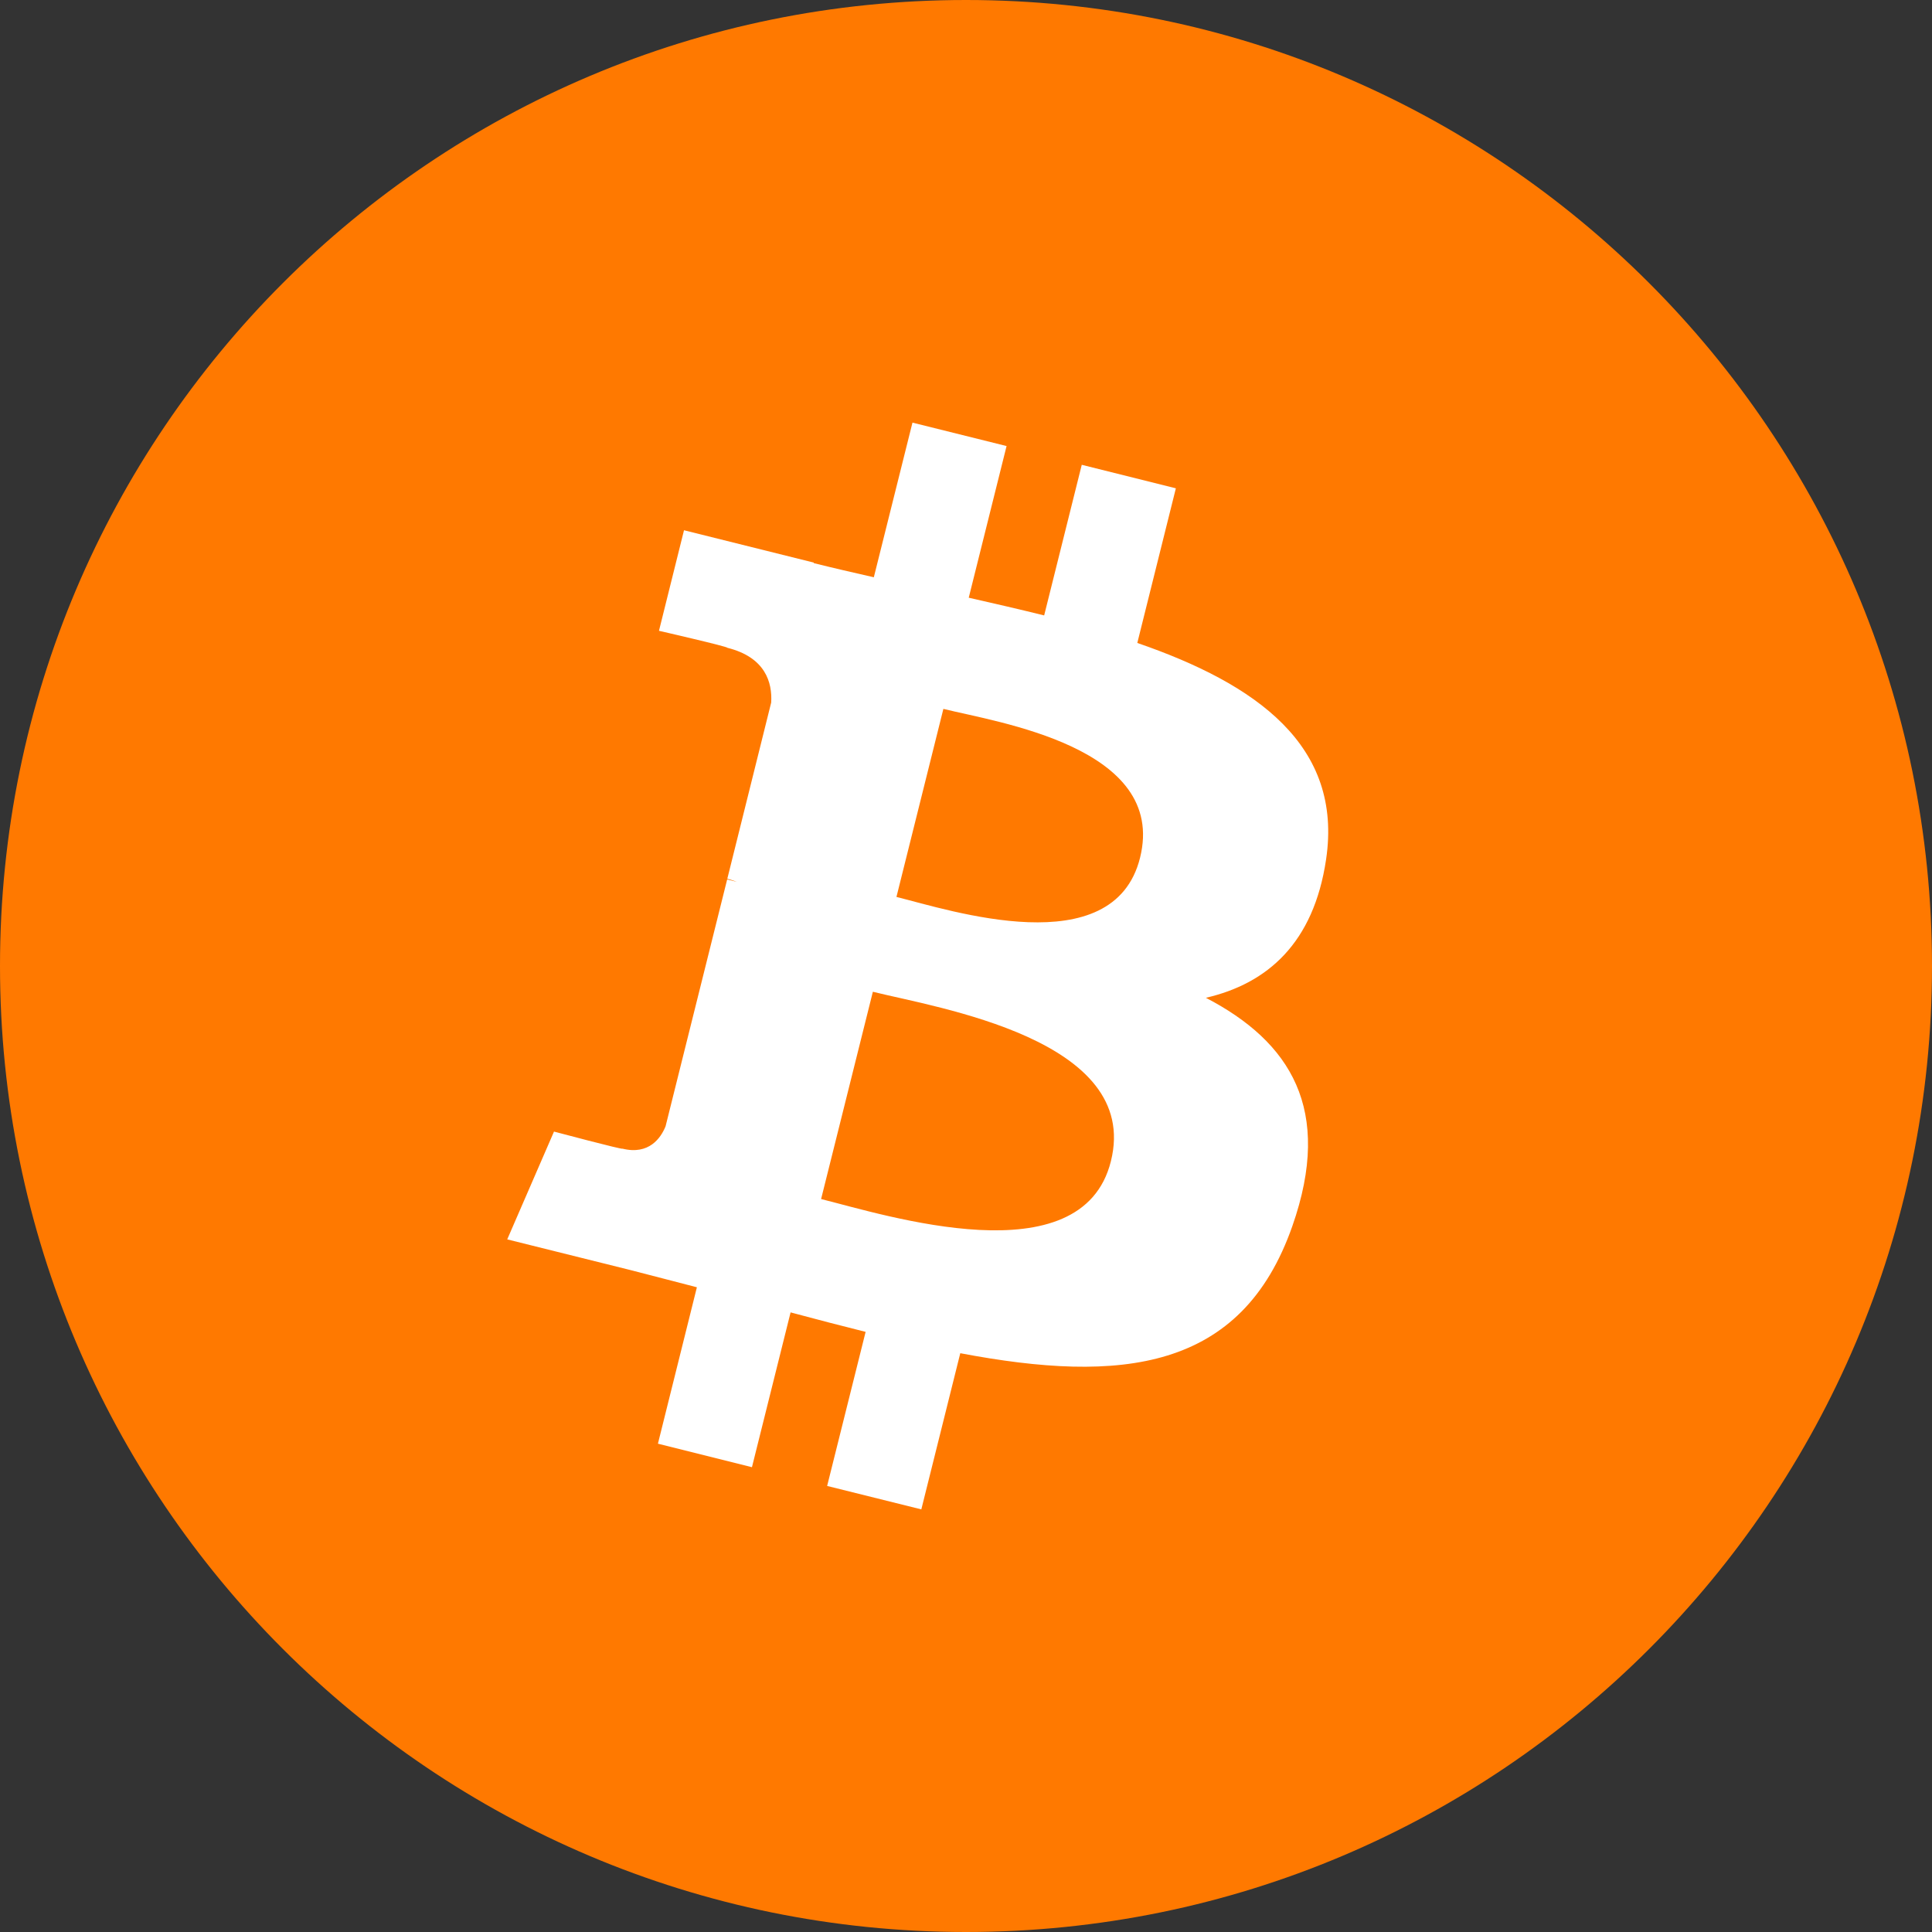 <svg width="24" height="24" viewBox="0 0 24 24" fill="none" xmlns="http://www.w3.org/2000/svg">
<rect x="0" y="0" width="24" height="24" fill="#333333" stroke="none"/>
<path d="M12 24C18.627 24 24 18.627 24 12C24 5.373 18.627 0 12 0C5.373 0 0 5.373 0 12C0 18.627 5.373 24 12 24Z" fill="#FF7900"/>
<g clip-path="url(#clip0_20_506)">
<path d="M16.473 10.677C16.685 9.259 15.605 8.496 14.128 7.987L14.607 6.066L13.438 5.774L12.971 7.645C12.664 7.569 12.348 7.496 12.034 7.425L12.504 5.541L11.335 5.25L10.855 7.171C10.601 7.113 10.351 7.056 10.108 6.995L10.11 6.989L8.497 6.587L8.186 7.836C8.186 7.836 9.053 8.035 9.035 8.047C9.509 8.165 9.595 8.479 9.58 8.727L9.035 10.916C9.067 10.925 9.11 10.937 9.156 10.955C9.117 10.946 9.076 10.935 9.033 10.925L8.268 13.991C8.21 14.135 8.063 14.351 7.732 14.269C7.743 14.286 6.882 14.057 6.882 14.057L6.301 15.396L7.823 15.775C8.106 15.847 8.384 15.921 8.657 15.991L8.173 17.934L9.341 18.226L9.821 16.303C10.14 16.389 10.45 16.469 10.753 16.545L10.275 18.459L11.445 18.75L11.929 16.81C13.923 17.188 15.423 17.035 16.054 15.231C16.563 13.779 16.029 12.941 14.98 12.395C15.744 12.218 16.319 11.716 16.473 10.677ZM13.8 14.425C13.439 15.877 10.993 15.092 10.2 14.895L10.843 12.32C11.635 12.518 14.178 12.91 13.8 14.425ZM14.162 10.656C13.832 11.977 11.797 11.306 11.136 11.142L11.719 8.806C12.379 8.971 14.505 9.278 14.162 10.656Z" fill="white"/>
</g>
<defs>
<clipPath id="clip0_20_506">
<rect width="14.199" height="13.5" fill="white" transform="translate(4.301 5.25)"/>
</clipPath>
</defs>
</svg>
